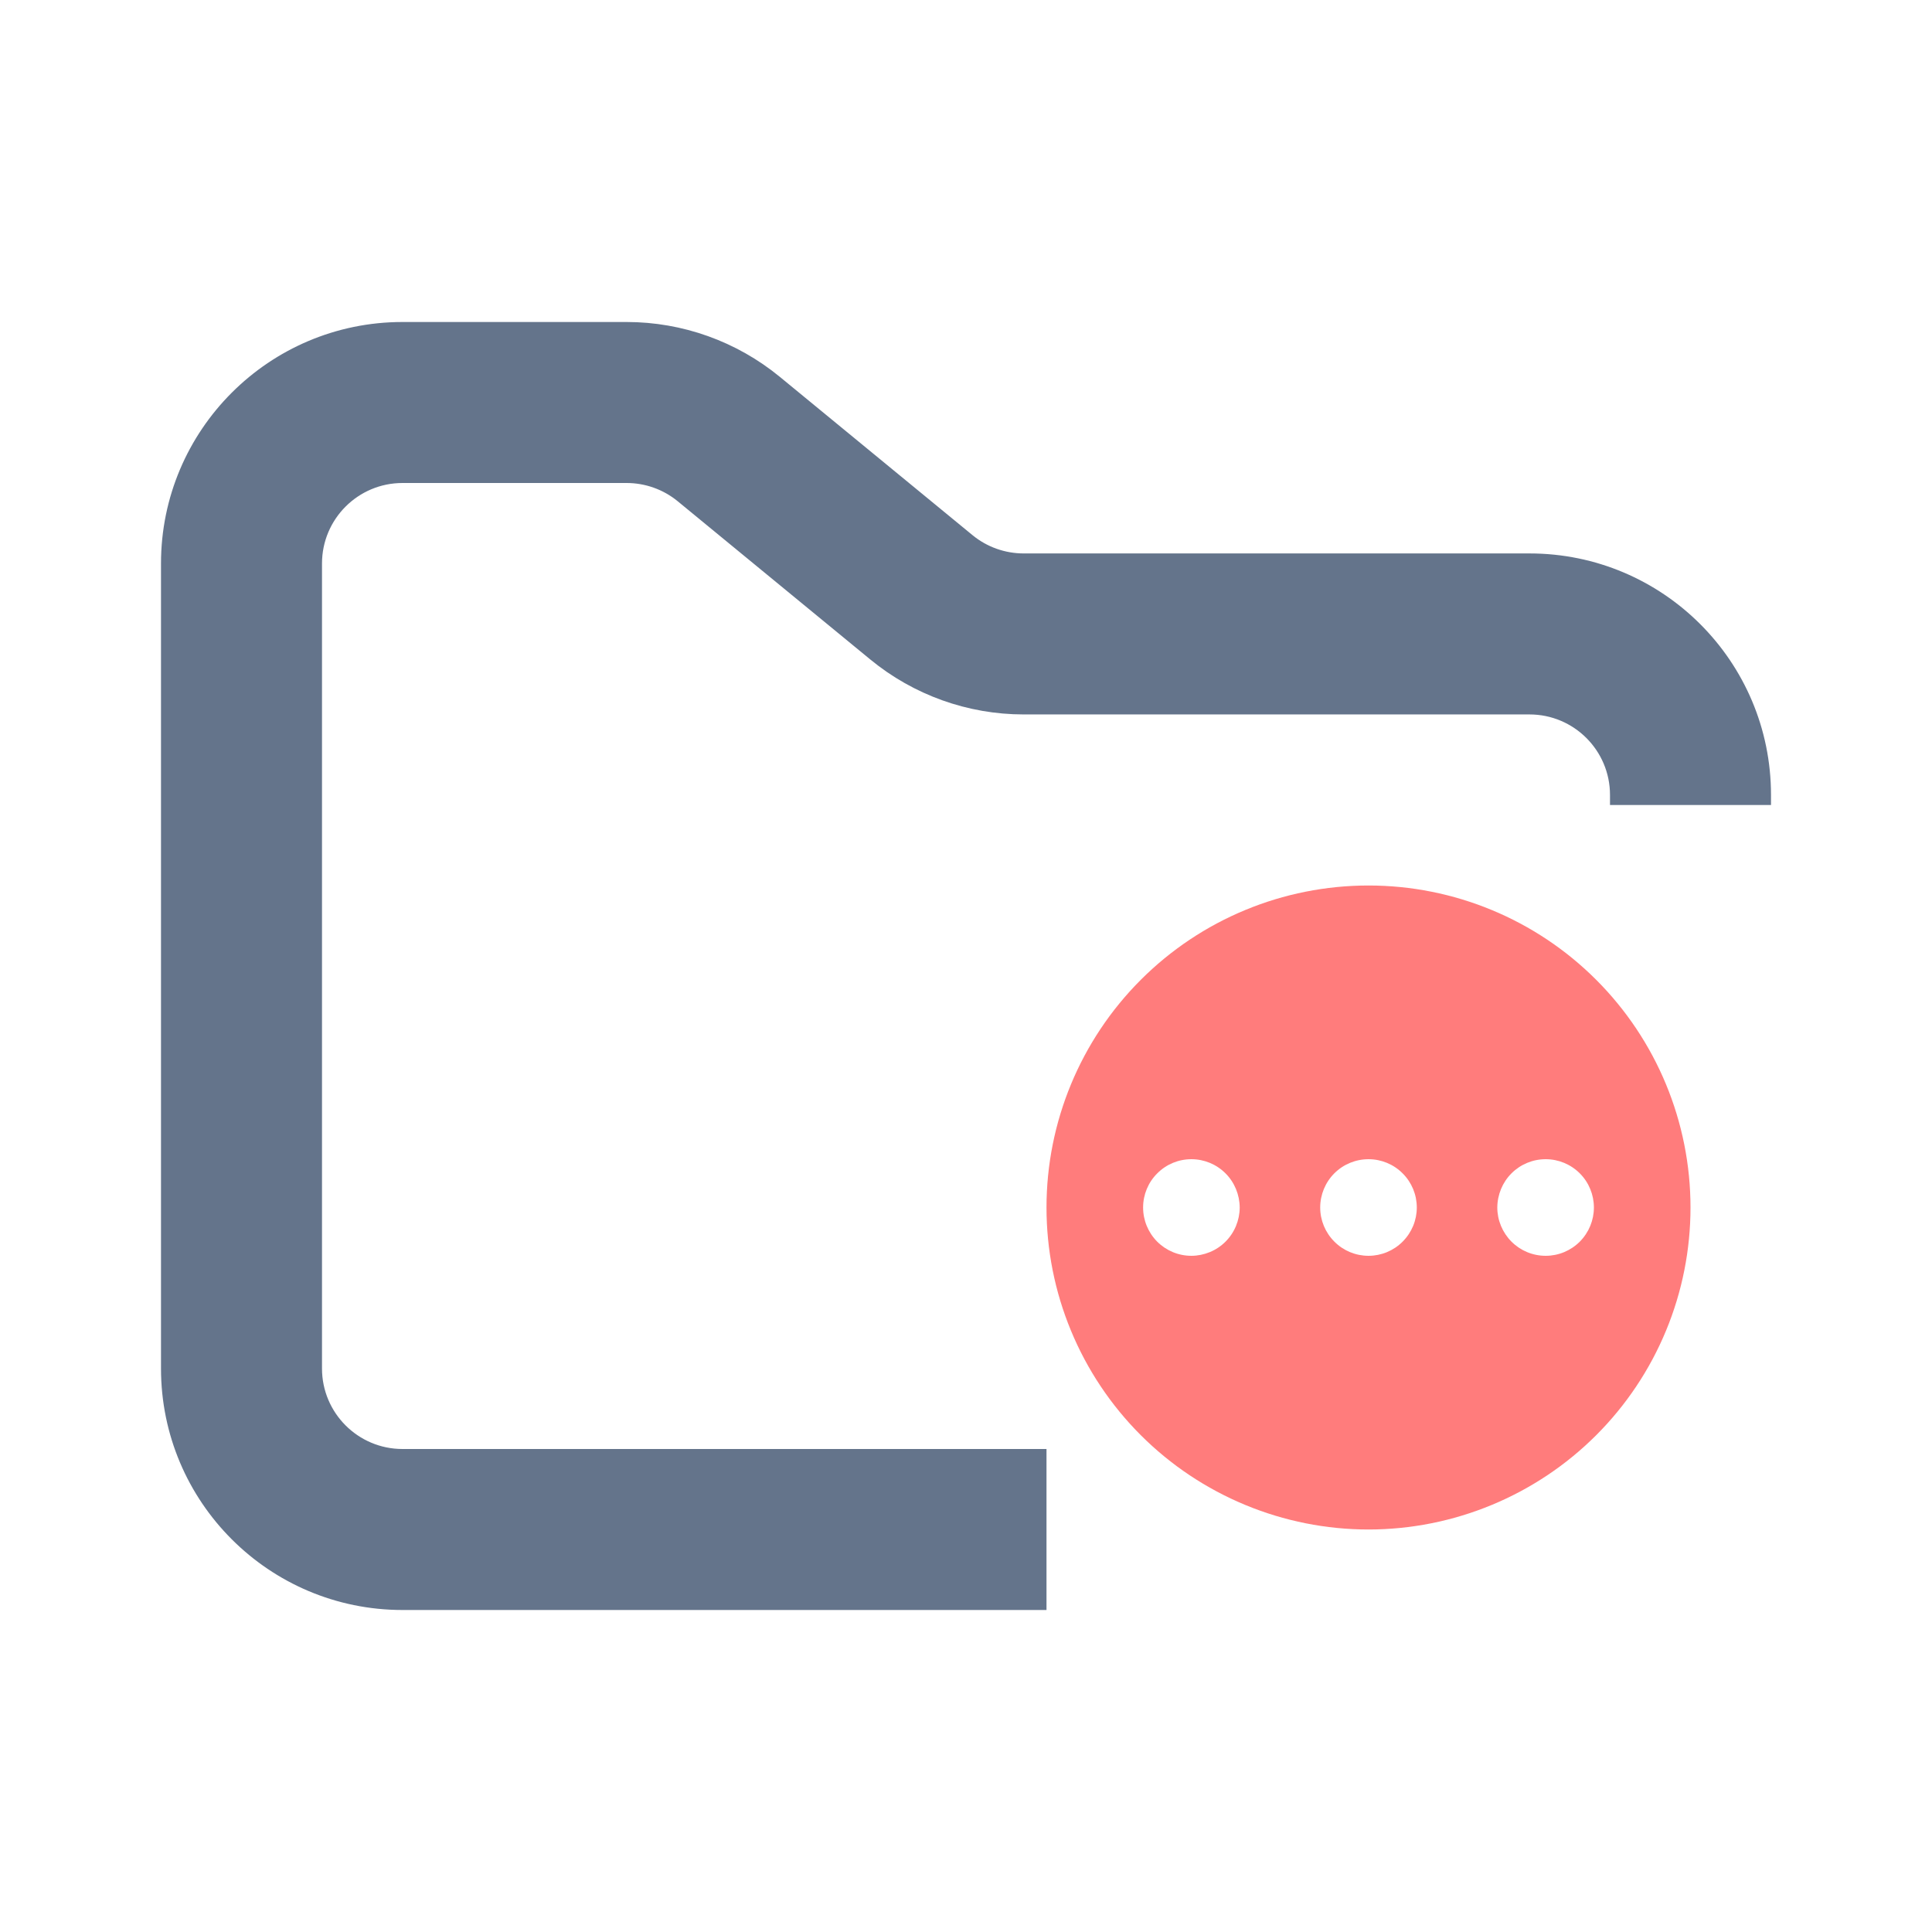 <svg width="24" height="24" viewBox="0 0 24 24" fill="none" xmlns="http://www.w3.org/2000/svg">
<path fill-rule="evenodd" clip-rule="evenodd" d="M5 4C3.343 4 2 5.343 2 7V17C2 18.657 3.343 20 5 20H13V18H5C4.448 18 4 17.552 4 17V7C4 6.448 4.448 6 5 6H7.784C8.015 6 8.24 6.08 8.419 6.227L10.812 8.193C11.349 8.634 12.022 8.875 12.716 8.875H19C19.552 8.875 20 9.323 20 9.875V10H22V9.875C22 8.218 20.657 6.875 19 6.875H12.716C12.485 6.875 12.26 6.795 12.081 6.648L9.688 4.682C9.151 4.241 8.478 4 7.784 4H5Z" fill="#64748B"/>
<path fill-rule="evenodd" clip-rule="evenodd" d="M17 11C18.061 11 19.078 11.421 19.828 12.171C20.579 12.922 21 13.939 21 15C21 15.525 20.897 16.045 20.696 16.53C20.495 17.016 20.2 17.457 19.829 17.828C19.457 18.2 19.016 18.494 18.531 18.695C18.046 18.896 17.525 19 17 19C16.475 19 15.954 18.896 15.469 18.695C14.984 18.494 14.543 18.2 14.171 17.828C13.8 17.457 13.505 17.016 13.304 16.53C13.103 16.045 13 15.525 13 15C13 13.939 13.421 12.922 14.172 12.171C14.922 11.421 15.939 11 17 11ZM17 14.4C16.841 14.4 16.688 14.463 16.576 14.575C16.463 14.688 16.4 14.841 16.4 15C16.4 15.159 16.463 15.311 16.576 15.424C16.688 15.537 16.841 15.6 17 15.6C17.159 15.6 17.312 15.537 17.424 15.424C17.537 15.311 17.6 15.159 17.6 15C17.6 14.841 17.537 14.688 17.424 14.576C17.312 14.463 17.159 14.4 17 14.4M14.8 14.4C14.64 14.4 14.488 14.463 14.376 14.576C14.263 14.688 14.2 14.841 14.2 15C14.2 15.159 14.263 15.311 14.375 15.424C14.488 15.537 14.64 15.6 14.8 15.6C14.878 15.6 14.956 15.584 15.029 15.554C15.102 15.524 15.168 15.48 15.224 15.424C15.28 15.368 15.324 15.302 15.354 15.229C15.384 15.156 15.4 15.079 15.4 15C15.399 14.841 15.336 14.688 15.224 14.576C15.111 14.463 14.959 14.4 14.8 14.4ZM19.201 14.4C19.041 14.4 18.889 14.463 18.776 14.576C18.664 14.688 18.601 14.841 18.6 15C18.6 15.159 18.664 15.311 18.776 15.424C18.889 15.537 19.041 15.6 19.201 15.6C19.36 15.6 19.512 15.537 19.625 15.424C19.737 15.311 19.8 15.159 19.8 15C19.8 14.841 19.737 14.688 19.625 14.576C19.512 14.463 19.36 14.4 19.201 14.4Z" fill="#FF7C7C"/>
</svg>
